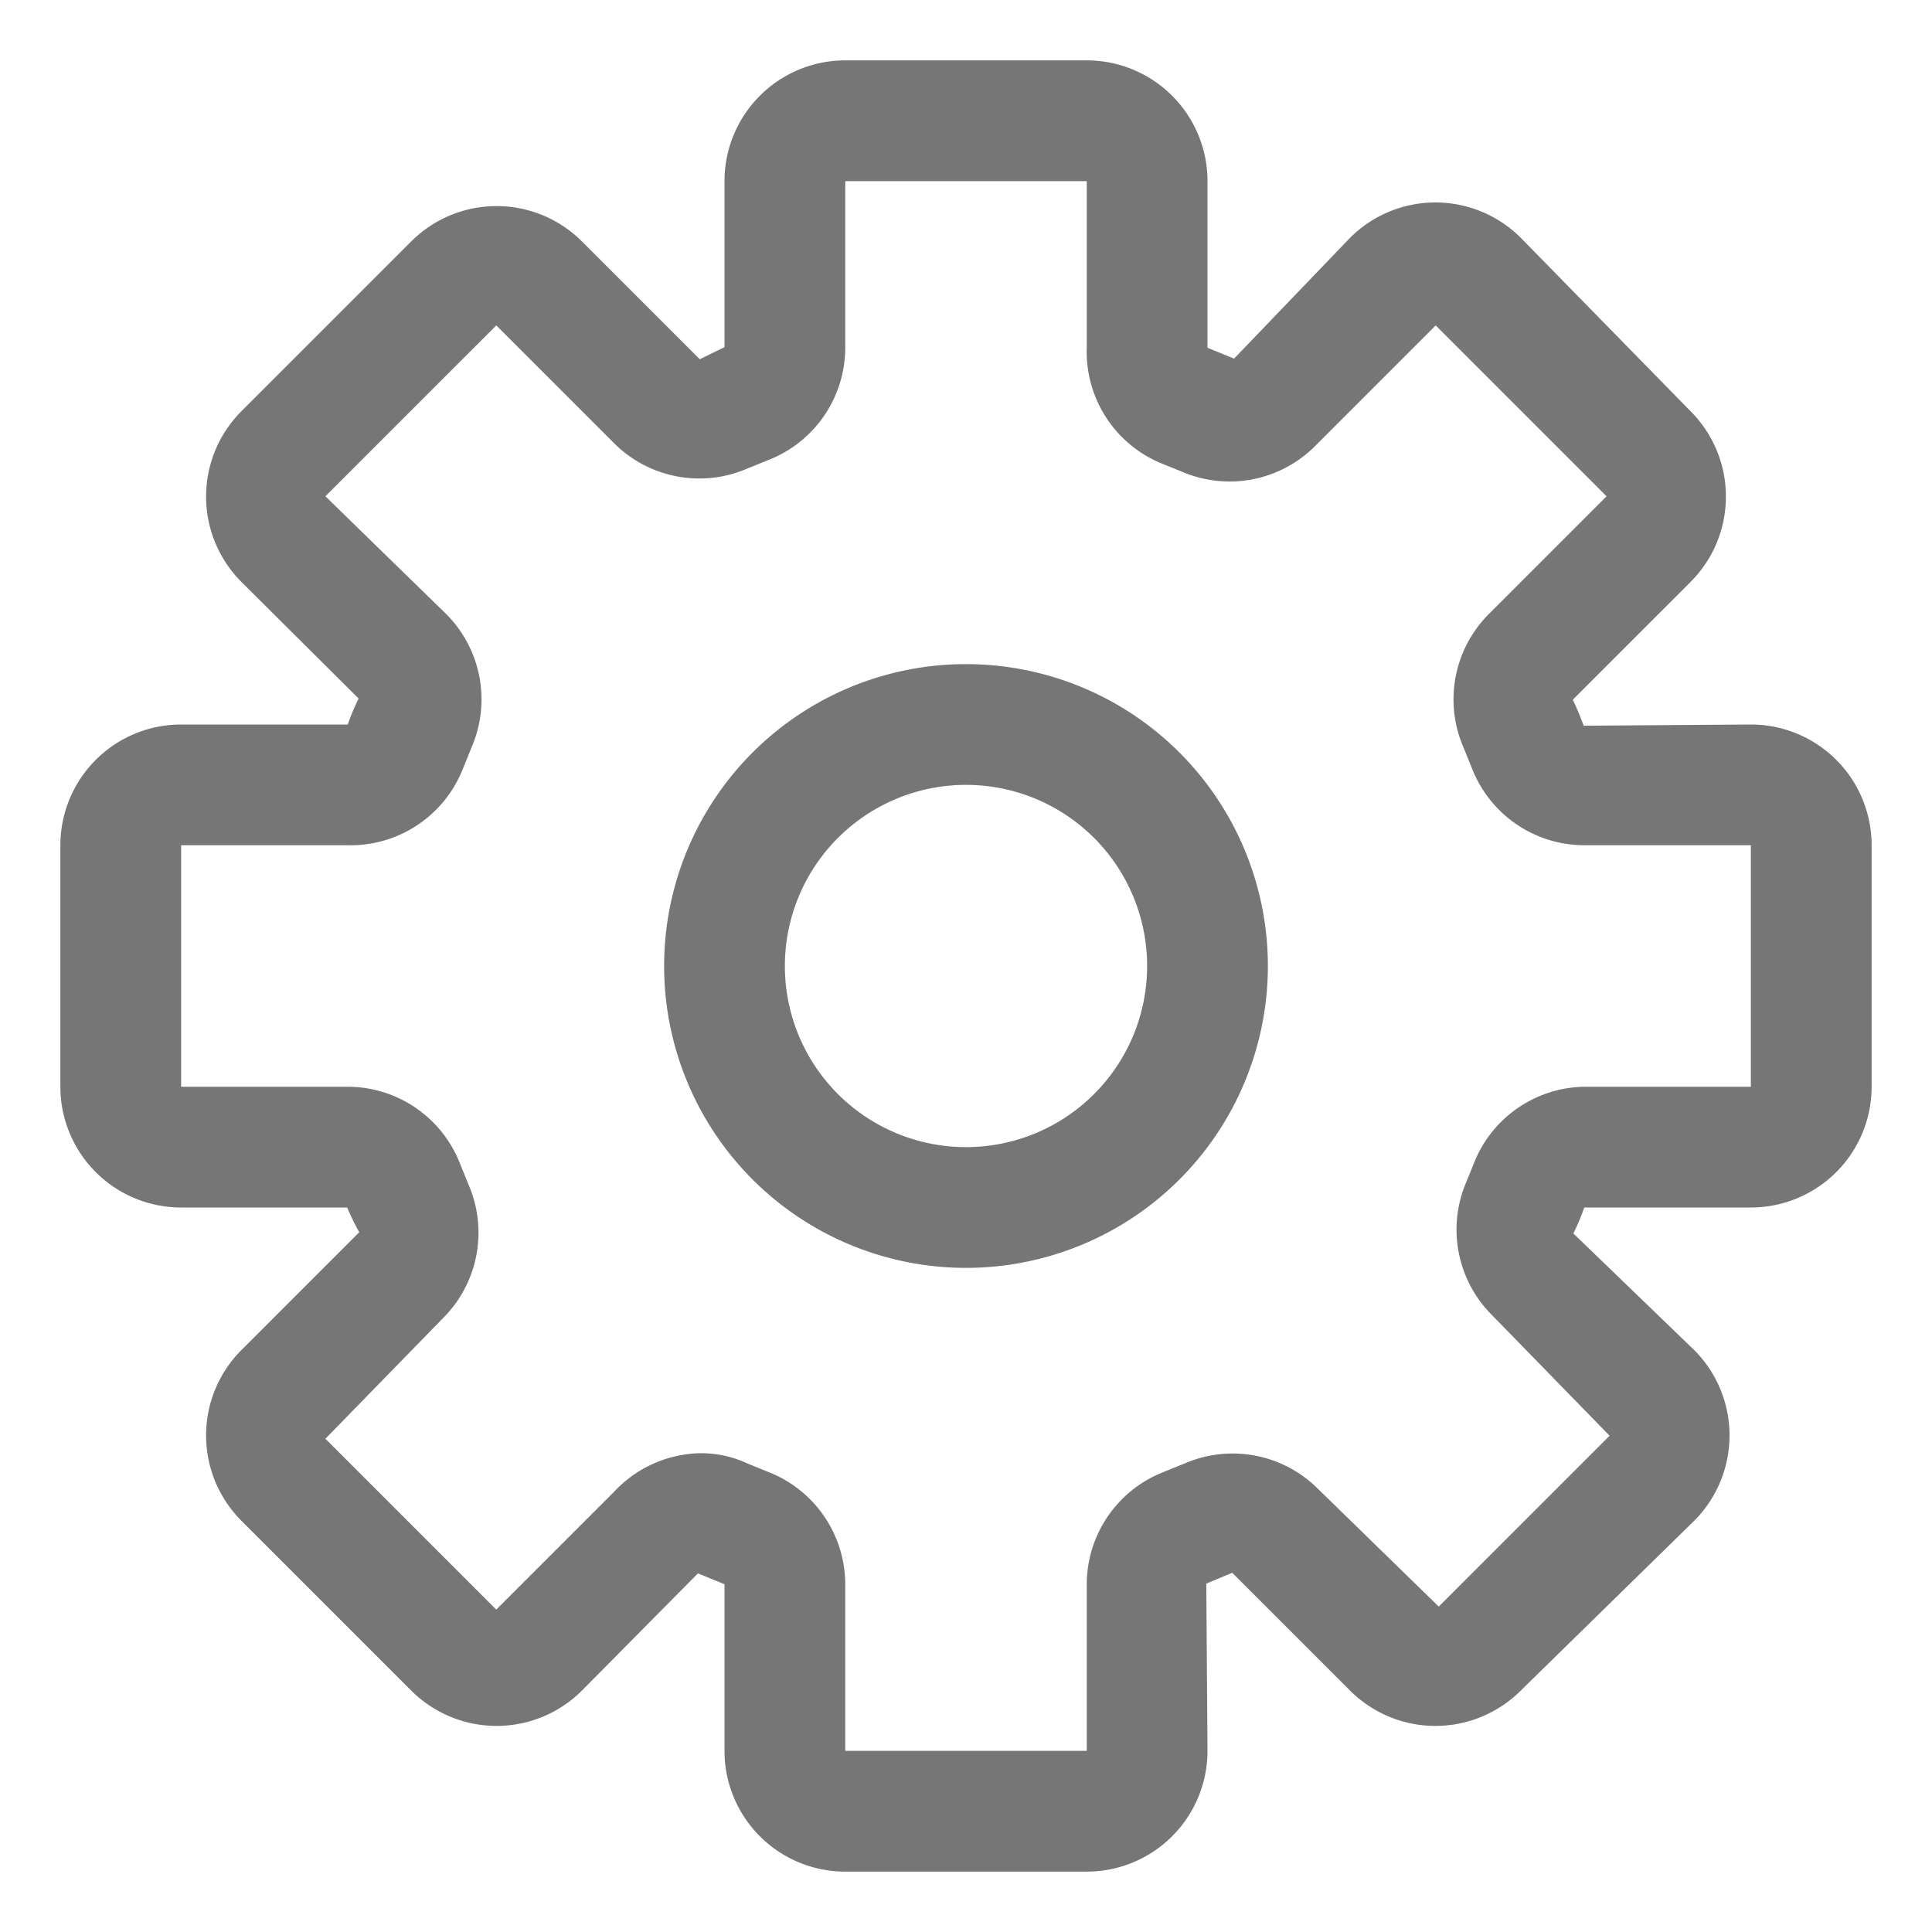 <svg id="Icons" xmlns="http://www.w3.org/2000/svg" viewBox="0 0 32 32"><title>settings</title><g id="Settings"><path d="M16,21a5,5,0,1,1,5-5A5,5,0,0,1,16,21Zm0-8a3,3,0,1,0,3,3A3,3,0,0,0,16,13Z" style="fill:#767676"/><path d="M18,31H14a2,2,0,0,1-2-2V26.24l-.44-.18L9.64,28a2,2,0,0,1-2.83,0L4,25.19a2,2,0,0,1,0-2.83l1.95-1.95A4.27,4.27,0,0,1,5.75,20L3,20a2,2,0,0,1-2-2V14a2,2,0,0,1,2-2H5.76a3.63,3.63,0,0,1,.18-.43L4,9.64A2,2,0,0,1,4,6.81L6.81,4A2,2,0,0,1,9.64,4l1.95,1.95L12,5.75,12,3a2,2,0,0,1,2-2h4a2,2,0,0,1,2,2V5.76l.44.18,1.92-2a2,2,0,0,1,2.83,0L28,6.81a2,2,0,0,1,0,2.83l-1.95,1.95a4.27,4.27,0,0,1,.18.43L29,12a2,2,0,0,1,2,2v4a2,2,0,0,1-2,2H26.24a3.63,3.63,0,0,1-.18.43l2,1.93a2,2,0,0,1,0,2.83L25.19,28a2,2,0,0,1-2.83,0l-1.95-1.95-.43.18L20,29A2,2,0,0,1,18,31Zm-6.41-6.93a1.81,1.81,0,0,1,.79.17l.37.15A2,2,0,0,1,14,26.24V29h4V26.24a2,2,0,0,1,1.25-1.85l.37-.15a2,2,0,0,1,2.21.42l2,1.95,2.83-2.83-1.95-2a2,2,0,0,1-.42-2.21l.15-.37A2,2,0,0,1,26.24,18H29V14H26.24a2,2,0,0,1-1.85-1.25l-.15-.37a2,2,0,0,1,.42-2.21l1.95-1.95L23.78,5.39l-2,2a2,2,0,0,1-2.21.42l-.37-.15A2,2,0,0,1,18,5.76V3H14V5.76a2,2,0,0,1-1.25,1.85l-.37.15a2,2,0,0,1-2.21-.42L8.22,5.39,5.39,8.22l2,1.95a2,2,0,0,1,.42,2.21l-.15.37A2,2,0,0,1,5.76,14H3v4H5.76a2,2,0,0,1,1.85,1.25l.15.37a2,2,0,0,1-.42,2.21l-1.95,2,2.83,2.83,1.95-1.95A2,2,0,0,1,11.59,24.07Z" style="fill:#767676"/></g></svg>